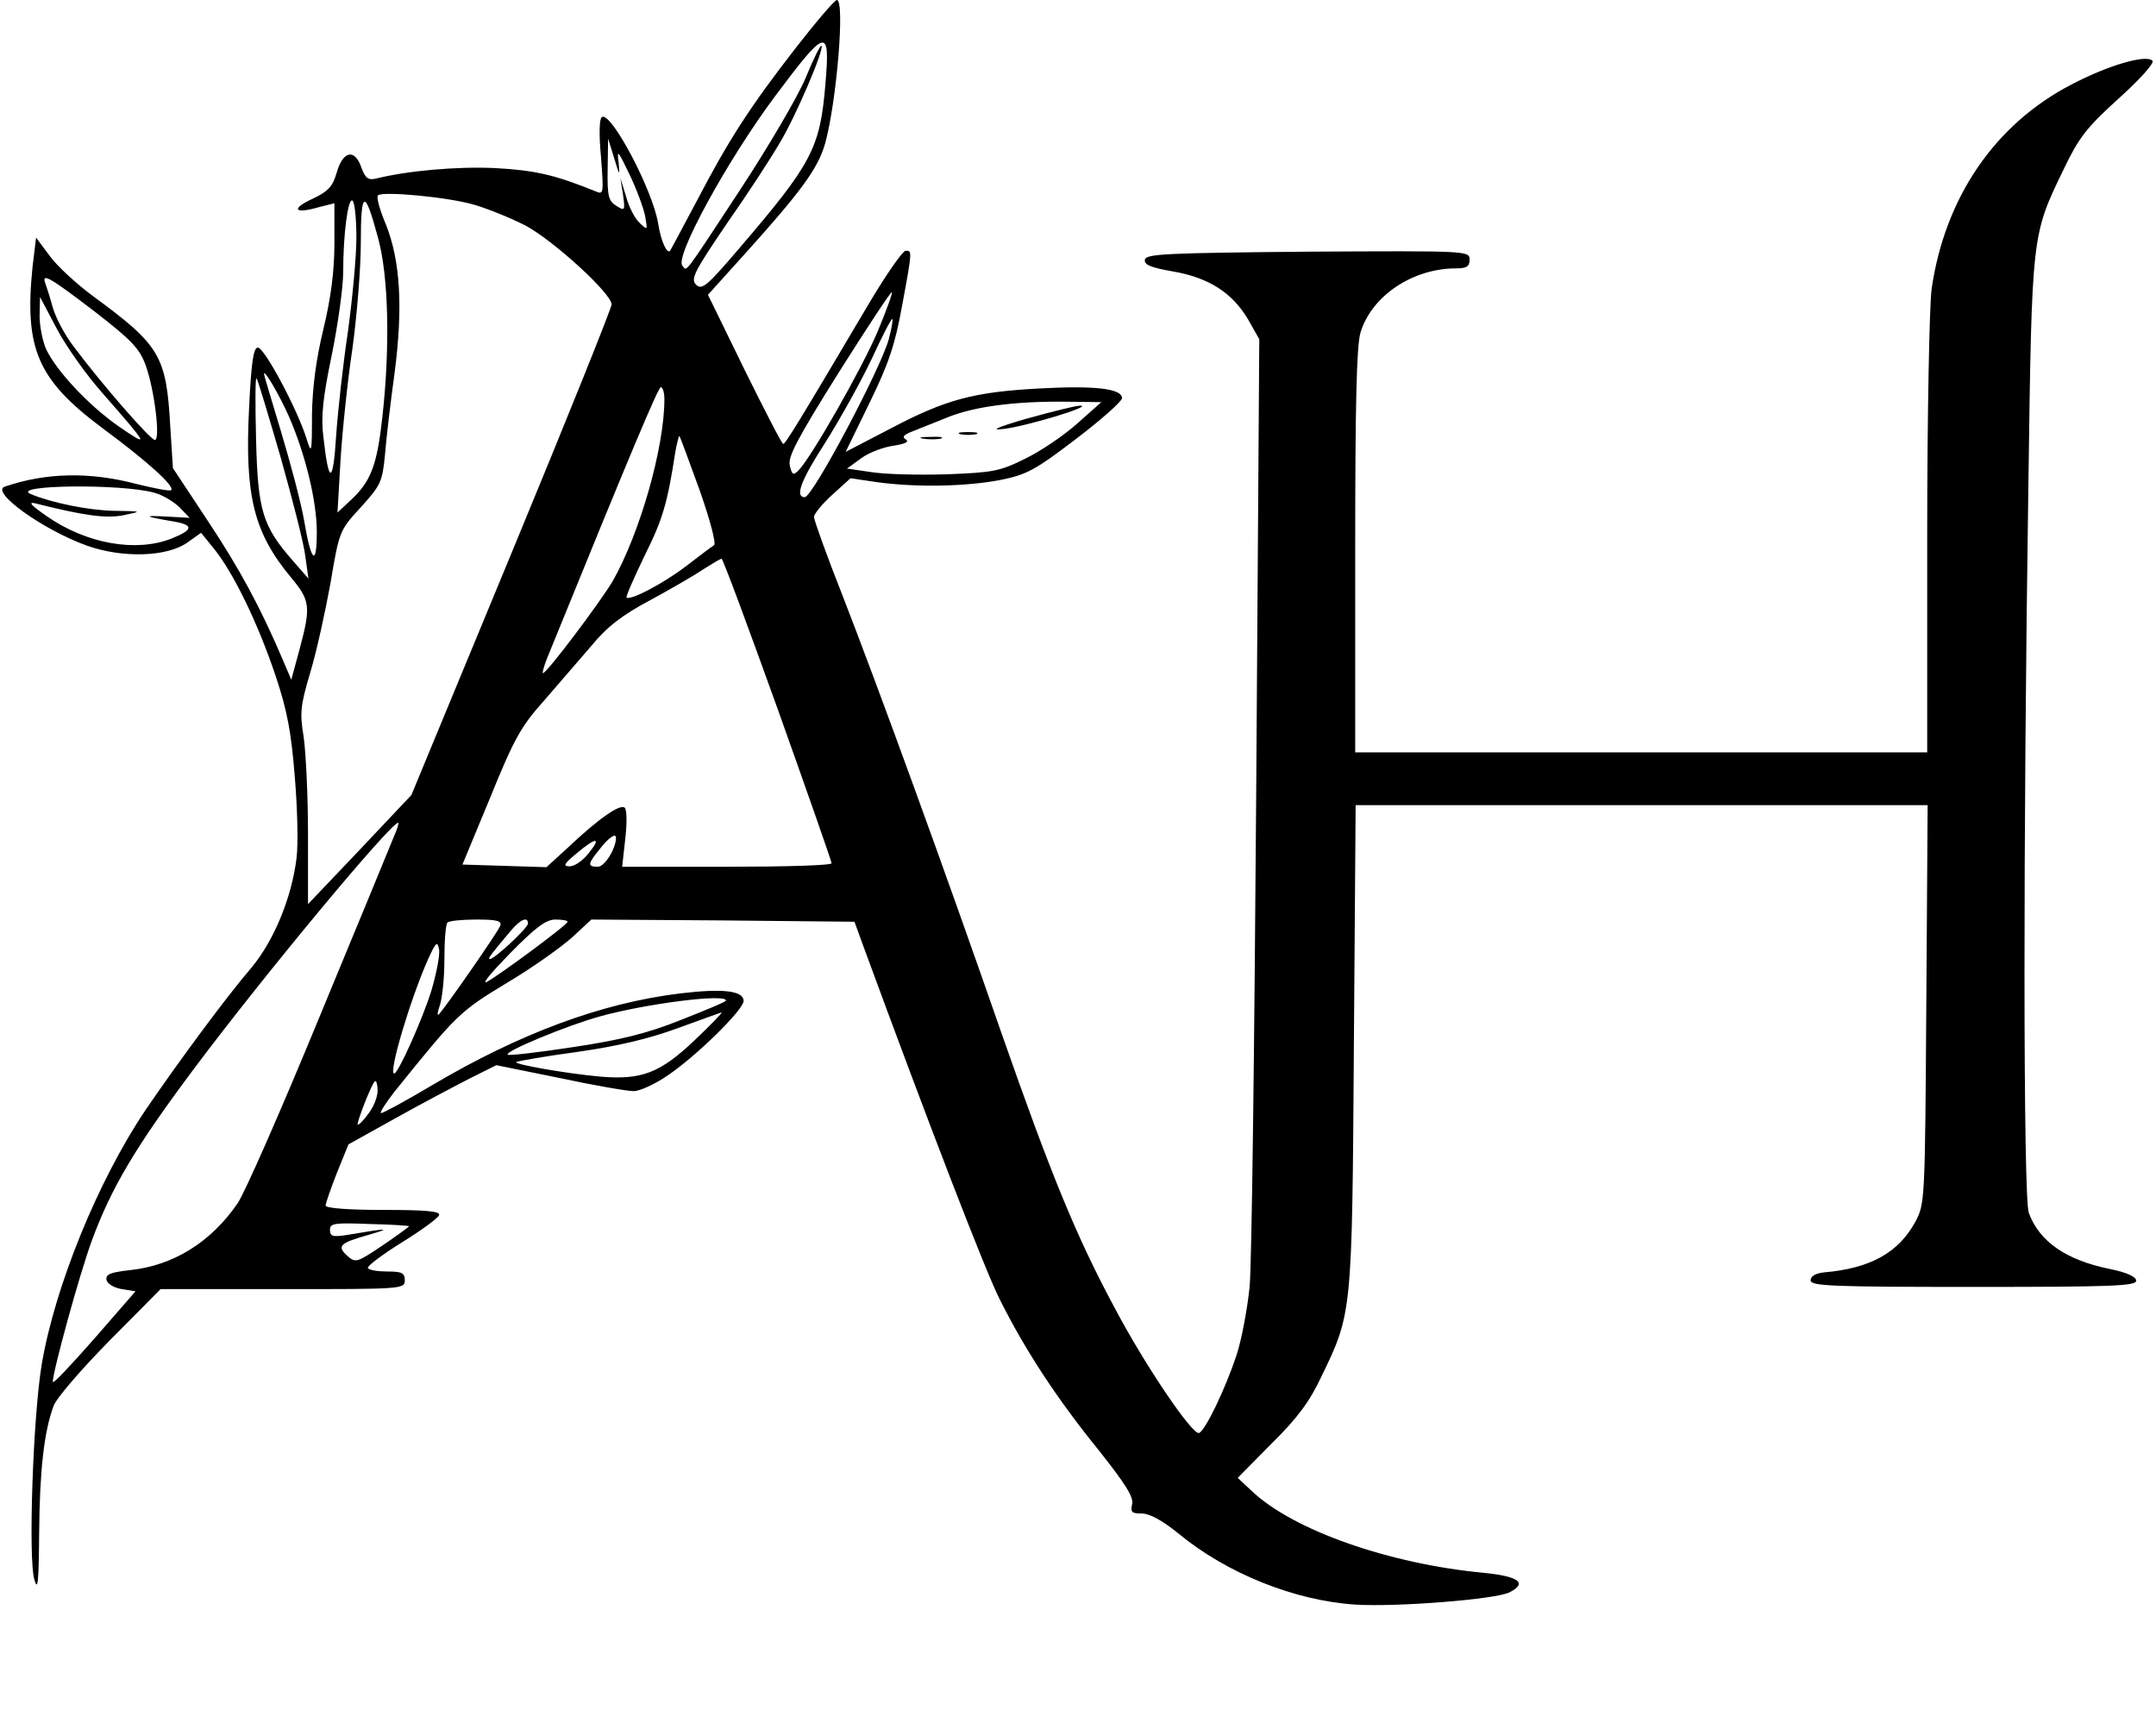 <svg xmlns="http://www.w3.org/2000/svg" width="653.333" height="524" version="1.0" viewBox="0 0 490 393"><path d="M181 10.7c-10.5 13.5-15.4 21.1-22.6 34.9-3.2 6-5.9 11.1-6.1 11.4-.7.8-2.1-2.2-2.7-6.1-1.2-7.6-10.7-25.6-12.8-24.3-.6.4-.7 3.9-.2 9.2.6 8.1.6 8.5-1.2 7.7-9.4-3.8-13.8-4.8-22.9-5.3-8.7-.4-19.9.6-27.1 2.4-1.7.4-2.4-.1-3.3-2.6-1.5-4.3-4.2-3.7-5.6 1.3-.9 3.1-1.9 4.2-5.5 5.9-5 2.3-4.1 3.5 1.4 1.9l3.6-.9v9.1c0 6.4-.8 12.4-2.5 19.5-1.7 7-2.5 13.3-2.6 19.5 0 8.9-.1 9.1-1.3 5.2-2.1-6.6-9.5-20.5-11-20.5-1 0-1.5 3.3-2 13.9-1 19.8 1.1 28.2 9.5 38.3 4.4 5.3 4.6 6.6 2 16.3l-1.9 7-1.7-4c-5.3-12.5-10.1-21.3-17.2-32l-8-12.1-.6-9.4c-.9-16.2-2.3-18.5-17.7-29.8-3.5-2.6-7.9-6.6-9.6-8.9L8.2 54l-.8 6.6c-1.9 18.7 1.1 25.7 16 36.8 10.3 7.6 16.4 13.2 15.5 14-.3.3-3.8-.4-7.9-1.4-10.6-2.8-20.5-2.6-29.9.6-3.4 1.1 8.4 9.7 18.6 13.4 8.1 2.9 18.3 2.6 22.9-.7l3.1-2.2 3 3.7c4.4 5.5 9.9 16.8 13.9 28.7 2.7 8 3.6 13 4.4 23.1.6 7.1.8 15.3.4 18.4-1.1 9.1-5.2 18.9-10.3 25-5.6 6.5-16.6 21.4-24.1 32.4-10.8 16.1-20.5 40-23.5 57.6-2 11.9-3.1 44.2-1.7 49 .8 2.8 1 .8 1.1-10.6.1-13.9 1.1-23.1 3.3-28.9.6-1.7 6.3-8.3 12.7-14.8L36.5 293h27.7c27.1 0 27.8 0 27.8-2 0-1.7-.7-2-3.9-2-2.2 0-4.2-.3-4.5-.8-.2-.4 3.2-3 7.7-5.8 4.4-2.7 8.2-5.5 8.5-6.2.3-.9-2.9-1.2-12.7-1.2-8 0-13.1-.4-13.1-1 0-.5 1.2-3.9 2.6-7.5l2.6-6.4 10.6-5.9c5.9-3.3 13.5-7.3 16.8-9l6.2-3.1 14.3 2.9c7.9 1.7 15.5 3 16.9 3s4.9-1.6 7.8-3.6c6.5-4.4 17.2-14.9 17.2-16.9 0-2.3-4.6-2.9-14.5-1.7-17.9 2.2-36.4 9.1-56.2 20.8-5.9 3.5-11.2 6.4-11.7 6.4-.4 0 .9-2.1 3-4.8 14.2-17.6 14.7-18.2 25.6-24.8 5.9-3.5 12.6-8.3 15-10.5l4.2-3.9 29.9.2 29.9.3 2 5.5c14.8 40.3 27.7 73.8 31 80.3 5.8 11.6 13 22.6 22.5 34.3 6.1 7.7 8 10.7 7.6 12.3-.4 1.8-.1 2.1 2.2 2.1 1.8 0 4.7 1.6 8.4 4.6 10.9 9 26.3 15.2 40.1 16.1 9.4.6 32.1-1.2 35.1-2.8 4.1-2.1 2.1-3.6-5.7-4.4-21.6-2-43.6-9.7-53-18.7l-3.1-2.9 7.7-7.8c5.8-5.7 8.7-9.6 11.3-15.2 7-14.4 7-14.3 7.4-75.2l.4-54.7h130l-.3 45.2c-.3 44.7-.3 45.4-2.5 49.5-3.8 7-10.2 10.6-20.8 11.5-1.9.2-3 .9-3 1.8 0 1.3 4.8 1.5 37 1.5 31.2 0 37-.2 37-1.4 0-.9-2.1-1.9-6.1-2.7-9.8-2-15.9-6.2-18.3-12.7-1.3-3.3-1.3-85.6-.1-165.7.8-57.3.7-56.4 8.1-71.7 3.3-6.9 5.1-9.3 12.4-15.9 4.8-4.3 8.2-8.1 7.7-8.6-1.5-1.5-10.2 1.1-18.4 5.4-17.4 9-28.8 25.7-31.8 46.5-.5 3.7-1 29-1 56V171H308v-45.6c0-33.2.3-46.8 1.2-49.8C311.7 67.3 321 61 330.9 61c2.4 0 3.1-.4 3.1-2 0-2-.5-2-36.7-1.8-32.2.3-36.8.5-37.1 1.8-.2 1.2 1.3 1.8 6.4 2.7 8.1 1.4 13.4 4.8 17 10.8l2.6 4.6-.7 103.2c-.4 56.8-1 107.2-1.5 112.2-.5 4.9-1.8 12-3 15.6-2.6 7.8-7.1 17.1-8.5 17.6-1.5.5-12.3-15.4-19.2-28.5-8.8-16.4-14.5-30.4-25.8-62.7-12.6-36.3-27.9-78.3-36-99.1-3.6-9.1-6.5-17.2-6.5-17.9s1.9-3 4.1-5l4.2-3.8 6.1.9c8.8 1.2 20.1 1 27.9-.5 6-1.2 7.9-2.2 17.2-9.3 5.8-4.4 10.5-8.6 10.5-9.3 0-2.2-6.2-2.9-18.9-2.2-14.8.8-21.2 2.5-33.7 9.1l-10.2 5.3 5.4-11.1c4.4-9 5.8-13.2 7.4-22 2.4-12.9 2.3-12.6.8-12.6-.7.1-4.4 5.4-8.2 11.8-16.2 27.4-19.1 32.1-19.6 32.1-.3 0-4.2-7.6-8.8-16.9l-8.3-17 8.3-9.2c12.8-14.2 16.7-19.5 18.3-25.1 2.6-9.2 4.6-32.7 2.7-32.7-.5 0-4.6 4.8-9.2 10.7m6.6 8.3c-1.2 14.7-3 18.1-19.9 37.8-7 8.2-8.2 9.2-9.5 7.9s-.4-3 7-13.9c4.7-6.7 10.1-15 12-18.3 3.7-6.1 10.2-21.4 9.5-22.1-.2-.3-1.9 3.1-3.6 7.3-1.8 4.3-8.5 15.7-14.8 25.3-13.4 20.4-12.1 18.6-13.2 17.4-1.9-1.9 10.4-24.3 21.1-38.6C187.8 6.3 188.7 6 187.6 19m-47 18c-.4-3.1-.2-2.9 2.4 2.5 1.6 3.3 3.2 7.6 3.6 9.5.6 3.4.6 3.4-1.2 1.7-1.1-1-2.5-3.7-3.1-6l-1.3-4.2.6 3.8c.5 3.6.4 3.7-1.5 2.5-1.8-1.1-2.1-2.2-2-8.3l.1-7 1.4 4.5c1.2 4 1.3 4.1 1 1M108 46.6c3 .9 8.2 3 11.5 4.7 6.3 3.4 19.5 15.4 19.5 17.9 0 .8-10.2 26.2-22.7 56.4l-22.8 55.1-11.7 12.4L70 205.5v-16c0-8.8-.5-18.7-1-22.1-.9-5.4-.7-7.1 1.5-14.5 1.4-4.6 3.4-13.7 4.6-20.3 2-11.8 2-12 6.9-17.3 4.5-5 4.9-5.7 5.5-12 .3-3.8 1.3-12.2 2.2-18.7 1.9-14.7 1.3-25.3-2-33.6-1.4-3.3-2.2-6.2-1.8-6.6 1-1 16.2.4 22.1 2.2M81 54c0 4.3-.9 13.8-1.9 21.2-1.1 7.3-2.3 18-2.7 23.8-.7 11.2-1.7 11.2-2.9.3-.6-4.5-.1-9 1.9-18.6 1.4-6.9 2.6-15.4 2.6-18.9 0-8.7 1.1-16.9 2.1-16.2.5.3.9 4 .9 8.4m4.9 0c2.4 8.6 2.8 24.7 1 40.8-1.2 10.9-2.6 14.6-7.1 18.8l-3.1 2.9.7-12c.4-6.6 1.6-18 2.7-25.3 1-7.3 1.9-18.1 1.9-24 0-12.1.9-12.4 3.9-1.2M21.5 70.8c8.4 6.5 10.2 8.4 11.6 12.2 2 5.5 3.4 17 2.1 17-1 0-12.1-12.7-18.5-21.3-2-2.6-4.1-6.6-4.7-8.8s-1.4-4.7-1.7-5.5c-.9-2.5 1-1.4 11.2 6.4m177.9 4.7c-3.5 8.2-14.9 28.3-17.9 31.4-1.2 1.2-1.5 1.1-2-1.1-.5-1.9 1.7-6.1 11.1-21.1 6.5-10.3 11.9-18.5 12.1-18.3s-1.3 4.3-3.3 9.1M23.6 89.7c10.3 11.8 10.4 12 3.5 7.3-6.9-4.8-14.2-12.6-16.6-17.6-.8-1.8-1.5-5.2-1.5-7.6l.1-4.3 3.8 7.2c2.1 4 6.9 10.8 10.7 15M202 77.1c-1.9 6.8-17.3 35.9-19.1 35.9-2.3 0-.9-3.8 4.6-12.3 3.4-5.4 8.2-14 10.6-19.1 2.4-5.2 4.5-9.3 4.7-9.1s-.2 2.2-.8 4.6M65.6 94.5c3.8 8.7 6.4 19.4 6.4 26.4 0 8.1-1.3 6.9-2.9-2.7-.7-4-3.1-13-5.2-20S60 85.3 60 85c0-1.2 3.4 4.6 5.6 9.5m-1.8 9.5c2.7 9.6 5.3 19.7 5.6 22.5l.7 5-3.5-4c-6.9-7.9-8-11.3-8.4-27.5-.2-8-.2-14.3.1-14s2.7 8.4 5.5 18M151 90.7c0 11.1-5.6 30.5-11.7 41.3-2.7 4.6-15 21-15.9 21-.2 0 .2-1.5.9-3.3C143.7 102 149.6 88 150.2 88c.4 0 .8 1.2.8 2.7m93.9 5.5c-3 2.7-8.3 6.3-11.8 8-5.8 2.9-7.3 3.2-18 3.6-6.4.2-14.1 0-17.1-.5l-5.5-.8 3.3-2.4c1.8-1.3 5.1-2.5 7.3-2.8 2.6-.4 3.6-.9 2.8-1.4-1-.6-.5-1.1 1.6-1.9 1.7-.7 5.3-2.1 8-3.2 6-2.4 15.1-3.6 26.4-3.5l8.4.1zM159 111.4c2.3 6.5 3.8 12.1 3.3 12.5-.5.3-3.4 2.5-6.4 4.8-5.1 3.9-12.7 7.9-13.5 7.1-.2-.2 1.7-4.5 4.1-9.5 4.1-8.2 5.2-11.9 7-23.7.4-2.1.8-3.6.9-3.5.2.2 2.2 5.7 4.6 12.3m-123.9.6c1.9.5 4.5 2.1 5.8 3.4l2.2 2.3-5.3-.3c-5.5-.3-5 0 1.5 1.1 4.8.8 4.7 1.9-.3 3.9-8.1 3.2-19.4 1.2-28.4-5.1-3.5-2.4-4.3-3.3-2.6-2.9 11.1 2.8 16.1 3.5 20.1 2.7 4.3-.9 4.3-.9-2.2-1-5.7-.1-14.1-1.8-18.9-3.8-4.9-2.1 20.7-2.4 28.1-.3m141.7 49.3c6.7 18.8 12.2 34.5 12.2 34.9 0 .5-10.7.8-23.8.8h-23.8l.7-6.3c.4-3.4.4-6.6-.1-7.1-1-1-5.9 2.4-13.1 9.2l-4.7 4.3-9.5-.3-9.6-.3 6.3-15.2c5.4-13.3 7-16.2 12.2-22 3.3-3.8 8.1-9.4 10.8-12.5 3.5-4.3 7-7 13.4-10.4 4.8-2.6 10.3-5.8 12.2-7.1 1.9-1.2 3.7-2.3 4-2.3s6 15.4 12.8 34.3m-87.3 28.9c-.7 1.8-8.4 20.4-17 41.2-8.6 20.9-16.9 39.8-18.5 42.1-6.1 8.9-14.7 14.2-24.6 15.2-4.3.5-5.4.9-5.2 2.2.2.9 1.7 1.8 3.5 2.1l3.1.5-9.4 10.8c-5.2 5.9-9.4 10.4-9.4 9.8 0-2.4 6.1-24.6 8.9-32.2 4.4-11.9 9.8-21.1 23.2-39 16-21.4 44.7-55.9 46.4-55.9.2 0-.2 1.5-1 3.2m50.5.2c0 2.5-2.6 6.6-4.1 6.6-2.4 0-2.4-.6.4-4 1.9-2.5 3.7-3.8 3.7-2.6m-6.2 3.5c-1.3 1.7-3.2 3-4.3 3-1.6 0-1.4-.5 1.5-2.9 4.5-3.8 5.8-3.8 2.8-.1m-20.1 16.5c-.5 1.4-12.2 18.2-13.9 20.1-.5.5-.4-.3.1-1.8.6-1.6 1.1-6.3 1.1-10.6s.3-8.1.7-8.4c.3-.4 3.3-.7 6.6-.7 4.6 0 5.8.3 5.4 1.4m6.3-.5c0 1-7.6 8.1-8.7 8.1-.6 0 .6-1.5 5.1-6.8 2-2.3 3.6-2.9 3.6-1.3m9-.4c0 .7-15.6 12.2-18.4 13.7-1.2.5 1.3-2.4 5.4-6.6 5.7-5.8 8.1-7.6 10.2-7.6 1.6 0 2.8.2 2.8.5m-31 15.8c-2 6.4-7.5 18.7-8.4 18.7-1.4 0 3.7-17 7.7-26 1.8-3.9 2.1-4.2 2.5-2.2.2 1.3-.6 5.5-1.8 9.5m67 2.1c0 .3-4.6 2.2-10.2 4.4-7.7 3.1-13.9 4.6-24.6 6.2-7.9 1.2-14.6 2-14.8 1.7-.8-.7 13.4-6.6 21-8.7 10.5-2.9 28.6-5.2 28.6-3.6m-7.2 9.1c-7.8 7.4-12 9-21.4 8.2-7.7-.7-19.6-2.8-19.1-3.3.2-.2 6.4-1.3 13.8-2.3 9.2-1.3 16.4-3 22.9-5.4 5.2-1.9 9.7-3.5 10-3.6.3 0-2.5 2.9-6.2 6.4m-73.9 16.4c-1.2 1.7-2.4 2.9-2.6 2.7-.2-.1.7-2.7 1.9-5.7 2-4.8 2.3-5.1 2.6-2.7.2 1.6-.6 3.9-1.9 5.7m9.1 25.8c0 .1-2.7 2.1-6.1 4.4-5.8 3.9-6.1 4-8 2.3-2.4-2.2-1.7-2.9 5.1-4.8 5.1-1.5 4.3-1.5-5.2.1-3.2.5-3.8.3-3.8-1.2s1.1-1.6 9-1.3c5 .1 9 .4 9 .5"/><path d="M233.5 95.1c-6.9 2-8.6 2.8-5.5 2.4 4.9-.5 20.8-5.3 17.5-5.3-1.1 0-6.5 1.4-12 2.9M218.3 98.7c.9.2 2.5.2 3.5 0 .9-.3.1-.5-1.8-.5s-2.7.2-1.7.5M209.8 99.7c1.2.2 3 .2 4 0 .9-.3-.1-.5-2.3-.4-2.2 0-3 .2-1.7.4"/></svg>